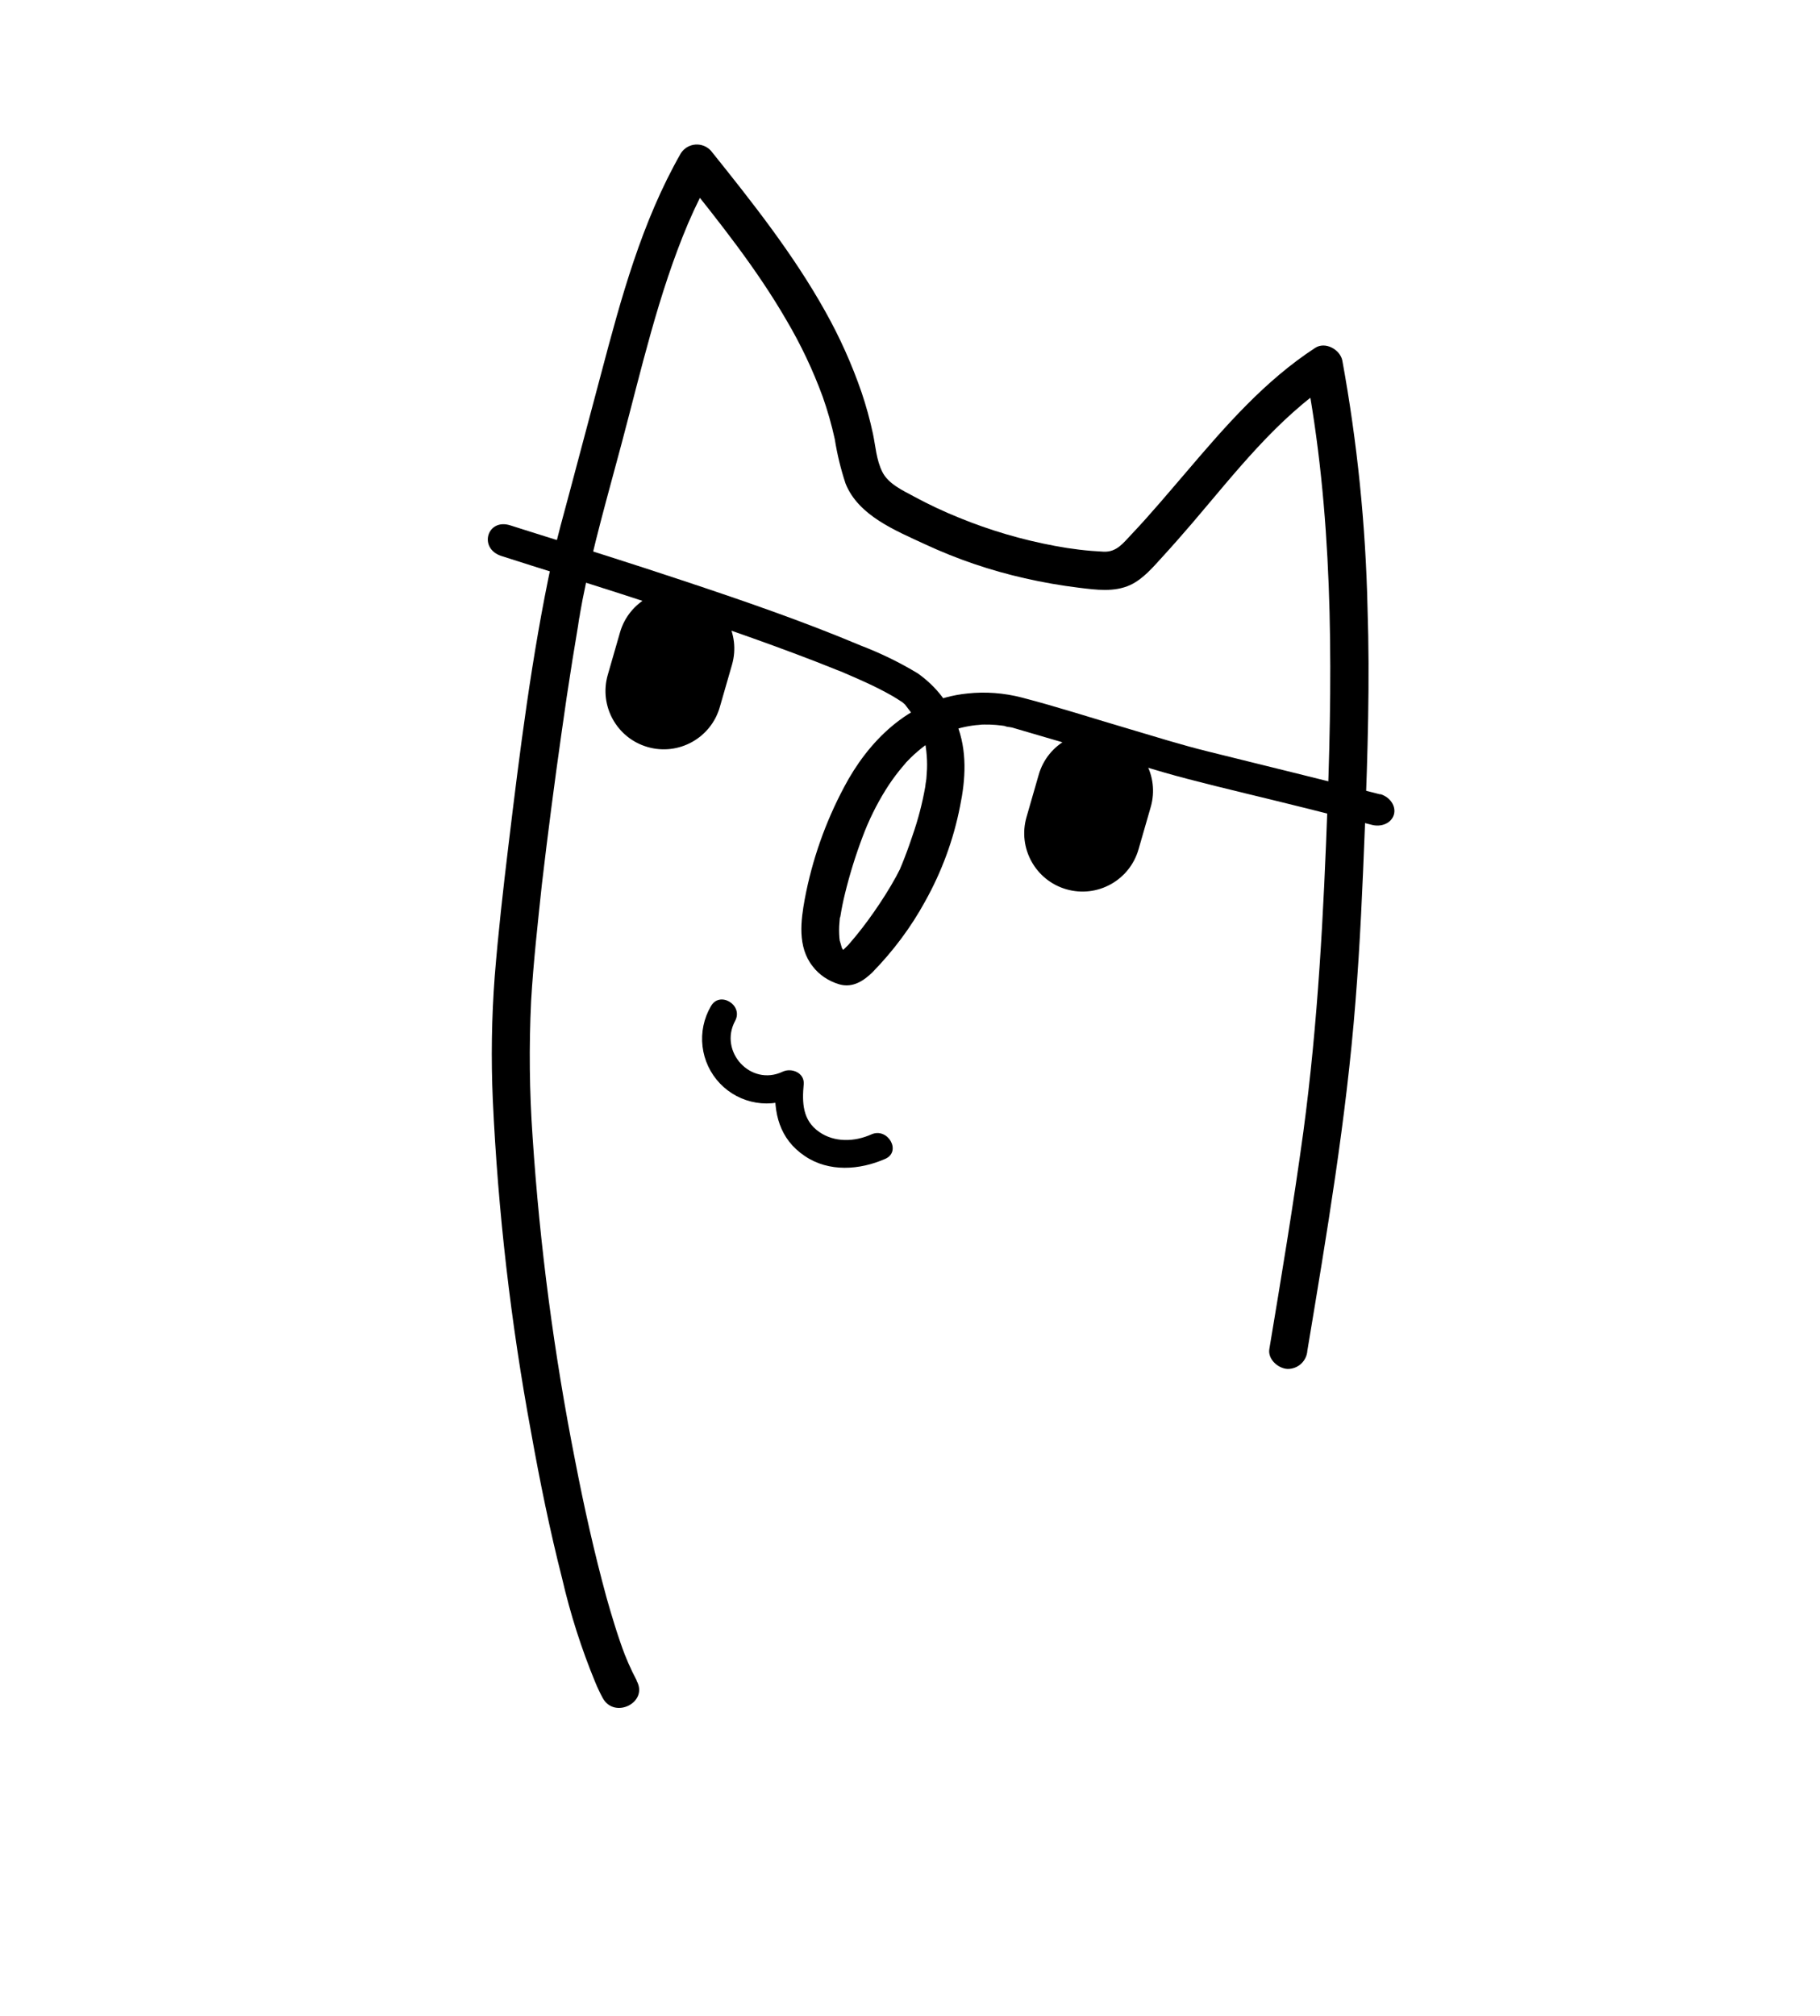 <svg viewBox="0 0 224 248" fill="none" xmlns="http://www.w3.org/2000/svg">
  <path d="M87.488 123.799C86.622 125.289 86.262 127.02 86.465 128.732C86.667 130.444 87.419 132.044 88.609 133.291C89.799 134.537 91.361 135.363 93.061 135.644C94.761 135.925 96.507 135.646 98.034 134.848L95.449 133.33C95.166 136.92 95.919 140.113 99.066 142.23C102.039 144.225 105.791 143.945 108.943 142.571C111.001 141.674 109.278 138.645 107.23 139.562C105.182 140.479 102.704 140.569 100.824 139.253C98.76 137.82 98.707 135.638 98.919 133.37C99.024 131.969 97.418 131.33 96.328 131.841C92.396 133.703 88.445 129.369 90.476 125.594C91.533 123.629 88.54 121.849 87.484 123.813L87.488 123.799Z" fill="black"/>
  <path d="M136.727 90.396L136.72 90.394C132.915 89.297 128.941 91.495 127.844 95.302L126.34 100.522C125.243 104.329 127.438 108.304 131.242 109.401L131.25 109.403C135.055 110.499 139.028 108.302 140.125 104.495L141.63 99.274C142.727 95.467 140.532 91.492 136.727 90.396Z" fill="black"/>
  <path d="M85.191 72.896L85.183 72.894C81.379 71.797 77.405 73.994 76.308 77.801L74.803 83.022C73.706 86.829 75.901 90.804 79.706 91.9L79.713 91.903C83.518 92.999 87.492 90.802 88.589 86.995L90.093 81.774C91.19 77.967 88.995 73.992 85.191 72.896Z" fill="black"/>
  <path d="M169.887 97.727C162.796 95.931 155.698 94.187 148.604 92.431C145.406 91.638 142.263 90.657 139.107 89.719C134.667 88.42 130.253 86.978 125.772 85.816C123.567 85.245 121.29 85.073 119.092 85.312C111.698 86.051 106.729 91.445 103.899 96.811C101.58 101.159 99.948 105.8 99.044 110.621C98.582 113.17 98.101 116.478 100.035 118.897C100.812 119.922 101.971 120.702 103.294 121.092C105.001 121.591 106.378 120.584 107.376 119.615C109.953 116.981 112.127 114.059 113.85 110.913C115.908 107.236 117.359 103.29 118.162 99.18C118.839 95.896 119.077 92.361 117.733 89.01C116.912 86.625 115.238 84.462 112.962 82.843C110.763 81.514 108.429 80.374 106 79.442C98.762 76.397 91.376 73.86 83.893 71.377C77.635 69.293 71.345 67.315 65.046 65.342L62.814 64.634C59.946 63.713 58.851 67.481 61.712 68.4C66.585 69.97 71.48 71.464 76.353 73.034C83.624 75.38 90.875 77.796 98.015 80.478C99.655 81.095 101.284 81.722 102.904 82.38L103.94 82.785C104.262 82.879 103.535 82.612 103.843 82.757L104.081 82.86L104.629 83.096C105.294 83.379 105.948 83.673 106.607 83.975C107.685 84.466 108.738 85.002 109.763 85.58C110.168 85.808 110.556 86.064 110.946 86.315C111.336 86.565 110.516 85.95 110.991 86.328L111.38 86.666C111.853 87.078 111.186 86.385 111.38 86.666C111.573 86.948 111.842 87.252 112.049 87.544C112.433 88.084 112.78 88.641 113.089 89.211C112.895 88.848 113.046 89.137 113.135 89.334L113.315 89.747C113.445 90.079 113.561 90.406 113.658 90.741C113.755 91.076 113.82 91.381 113.906 91.699C113.991 92.017 113.876 91.411 113.927 91.794C113.954 92.006 113.991 92.215 114.01 92.425C114.091 93.155 114.119 93.885 114.094 94.61C114.076 95.004 114.05 95.398 114.016 95.793C113.99 95.881 113.937 96.451 113.977 96.122C113.912 96.342 113.914 96.587 113.872 96.814C113.512 98.853 112.988 100.856 112.304 102.808C111.903 104.013 111.473 105.202 110.991 106.376L110.838 106.734C110.777 106.941 110.624 107.189 110.805 106.847C110.633 107.185 110.463 107.516 110.283 107.852C109.463 109.35 108.534 110.802 107.552 112.211C106.57 113.621 105.577 114.904 104.464 116.18C104.219 116.463 104.687 115.973 104.345 116.309L104.036 116.614C103.83 116.817 103.611 117.01 103.379 117.191C103.288 117.27 103.189 117.341 103.081 117.404C103.081 117.404 103.624 117.161 103.234 117.299C102.844 117.437 103.402 117.253 103.505 117.235C103.238 117.286 103.964 117.22 103.916 117.219L104.337 117.281C104.254 117.257 104.157 117.228 104.067 117.202C103.73 117.103 104.611 117.511 104.269 117.261C104.193 117.213 104.113 117.172 104.029 117.136C103.651 116.957 104.067 117.147 104.148 117.232C104.035 117.098 103.9 116.978 103.748 116.877C103.748 116.877 104.057 117.321 103.86 116.992L103.68 116.721C103.491 116.447 103.627 116.569 103.714 116.826C103.685 116.729 103.631 116.638 103.593 116.545C103.517 116.305 103.467 116.059 103.38 115.801C103.292 115.544 103.415 116.207 103.365 115.852C103.359 115.707 103.33 115.555 103.314 115.414C103.286 115.093 103.275 114.769 103.272 114.448C103.268 114.126 103.291 113.772 103.321 113.447C103.33 113.279 103.353 113.115 103.362 112.948C103.362 112.948 103.405 112.633 103.385 112.866C103.366 113.099 103.428 112.722 103.439 112.684C103.586 111.766 103.77 110.859 103.993 109.957C104.574 107.571 105.302 105.225 106.172 102.928C106.922 100.921 107.873 98.988 109.018 97.151C109.522 96.343 110.077 95.561 110.679 94.809C110.922 94.506 111.18 94.206 111.439 93.907C111.453 93.857 111.702 93.616 111.45 93.87C111.518 93.801 111.58 93.73 111.647 93.668L112.099 93.208C112.653 92.666 113.25 92.158 113.885 91.686C114.166 91.475 114.451 91.279 114.744 91.086C114.915 90.972 115.131 90.845 114.816 91.032L115.344 90.73C115.895 90.433 116.47 90.166 117.065 89.932C117.348 89.824 117.628 89.729 117.917 89.63C118.378 89.472 117.594 89.705 117.917 89.63C118.074 89.594 118.218 89.547 118.365 89.515C118.924 89.38 119.497 89.279 120.08 89.213C120.332 89.185 120.608 89.184 120.857 89.141C121.105 89.097 120.302 89.149 120.733 89.145L121.143 89.136C121.634 89.129 122.129 89.146 122.623 89.188C122.845 89.207 123.066 89.231 123.285 89.259L123.583 89.298C124.114 89.372 123.559 89.38 123.448 89.258C123.596 89.391 124.336 89.444 124.57 89.505C125.634 89.817 126.704 90.13 127.767 90.441L134.843 92.512C138.586 93.608 142.297 94.817 146.111 95.811C150.853 97.049 155.628 98.147 160.376 99.339C163.172 100.034 165.964 100.743 168.756 101.451C169.352 101.625 169.981 101.594 170.506 101.364C171.031 101.135 171.407 100.725 171.554 100.225C171.7 99.726 171.603 99.178 171.285 98.701C170.968 98.225 170.454 97.859 169.859 97.685L169.887 97.727Z" fill="black"/>
  <path d="M78.361 206.729C77.623 205.339 76.991 203.895 76.47 202.409C76.714 203.053 76.447 202.328 76.396 202.18L76.164 201.499C75.983 200.965 75.809 200.434 75.645 199.898C75.293 198.776 74.964 197.654 74.646 196.527C73.139 191.01 71.886 185.394 70.8 179.766C68.192 166.597 66.439 153.274 65.551 139.878C65.159 134.306 65.098 128.716 65.369 123.136C65.65 118.357 66.189 113.562 66.692 108.804C67.419 102.605 68.225 96.4 69.109 90.191C69.525 87.193 69.972 84.199 70.451 81.21C70.671 79.827 70.898 78.446 71.133 77.068L71.285 76.059C71.338 75.895 71.438 75.174 71.35 75.678C71.464 75.043 71.578 74.407 71.699 73.773C72.96 67.292 74.814 60.926 76.51 54.544C78.927 45.481 81.013 36.174 84.68 27.504C85.573 25.411 86.588 23.371 87.721 21.397L84.024 21.686C88.557 27.347 93.128 33.069 96.782 39.373C98.556 42.373 100.053 45.529 101.253 48.801C101.858 50.513 102.356 52.261 102.744 54.035C103.036 55.885 103.479 57.707 104.068 59.485C105.641 63.441 110.238 65.277 113.824 66.945C117.769 68.78 121.898 70.188 126.143 71.144C128.343 71.644 130.567 72.032 132.807 72.307C134.897 72.56 137.131 72.875 139.11 71.969C140.73 71.21 141.952 69.725 143.137 68.433C144.322 67.141 145.564 65.719 146.753 64.338C152 58.201 157.171 51.458 163.995 46.966L160.642 45.39C164.021 62.944 164.046 80.915 163.397 98.742C162.912 112.302 162.217 125.827 160.407 139.282C159.183 148.202 157.706 157.09 156.225 165.969C156.019 167.223 157.317 168.361 158.465 168.41C159.082 168.42 159.679 168.194 160.133 167.776C160.587 167.359 160.864 166.783 160.905 166.168C163.275 151.917 165.698 137.651 166.827 123.232C167.407 116.04 167.703 108.913 167.987 101.748C168.322 92.764 168.613 83.79 168.312 74.799C168.084 64.59 167.047 54.417 165.213 44.373C164.954 43.011 163.116 41.97 161.857 42.804C155.64 46.859 150.809 52.441 146.042 58.027C143.833 60.597 141.624 63.242 139.295 65.699C138.244 66.805 137.457 67.93 135.845 67.871C133.834 67.775 131.832 67.538 129.854 67.162C125.802 66.411 121.838 65.246 118.024 63.685C116.145 62.928 114.311 62.065 112.528 61.102C111.133 60.343 109.333 59.544 108.592 58.051C107.85 56.559 107.767 54.901 107.437 53.352C107.068 51.627 106.599 49.924 106.034 48.253C104.846 44.809 103.351 41.478 101.567 38.302C97.623 31.24 92.561 24.852 87.51 18.558C87.271 18.291 86.973 18.082 86.64 17.948C86.307 17.814 85.948 17.758 85.59 17.785C85.232 17.812 84.885 17.921 84.576 18.103C84.267 18.286 84.004 18.537 83.807 18.838C78.971 27.295 76.437 36.697 73.971 46.014L70.195 60.206C69.406 63.175 68.553 66.14 67.908 69.146C65.444 80.653 63.968 92.476 62.564 104.126C61.922 109.446 61.317 114.777 60.888 120.124C60.507 125.175 60.429 130.245 60.653 135.305C61.287 149.029 62.862 162.693 65.365 176.201C66.443 182.237 67.674 188.256 69.185 194.193C70.194 198.561 71.562 202.839 73.273 206.982C73.547 207.643 73.853 208.288 74.193 208.917C75.67 211.539 79.836 209.408 78.354 206.776L78.361 206.729Z" fill="black"/>
</svg>
